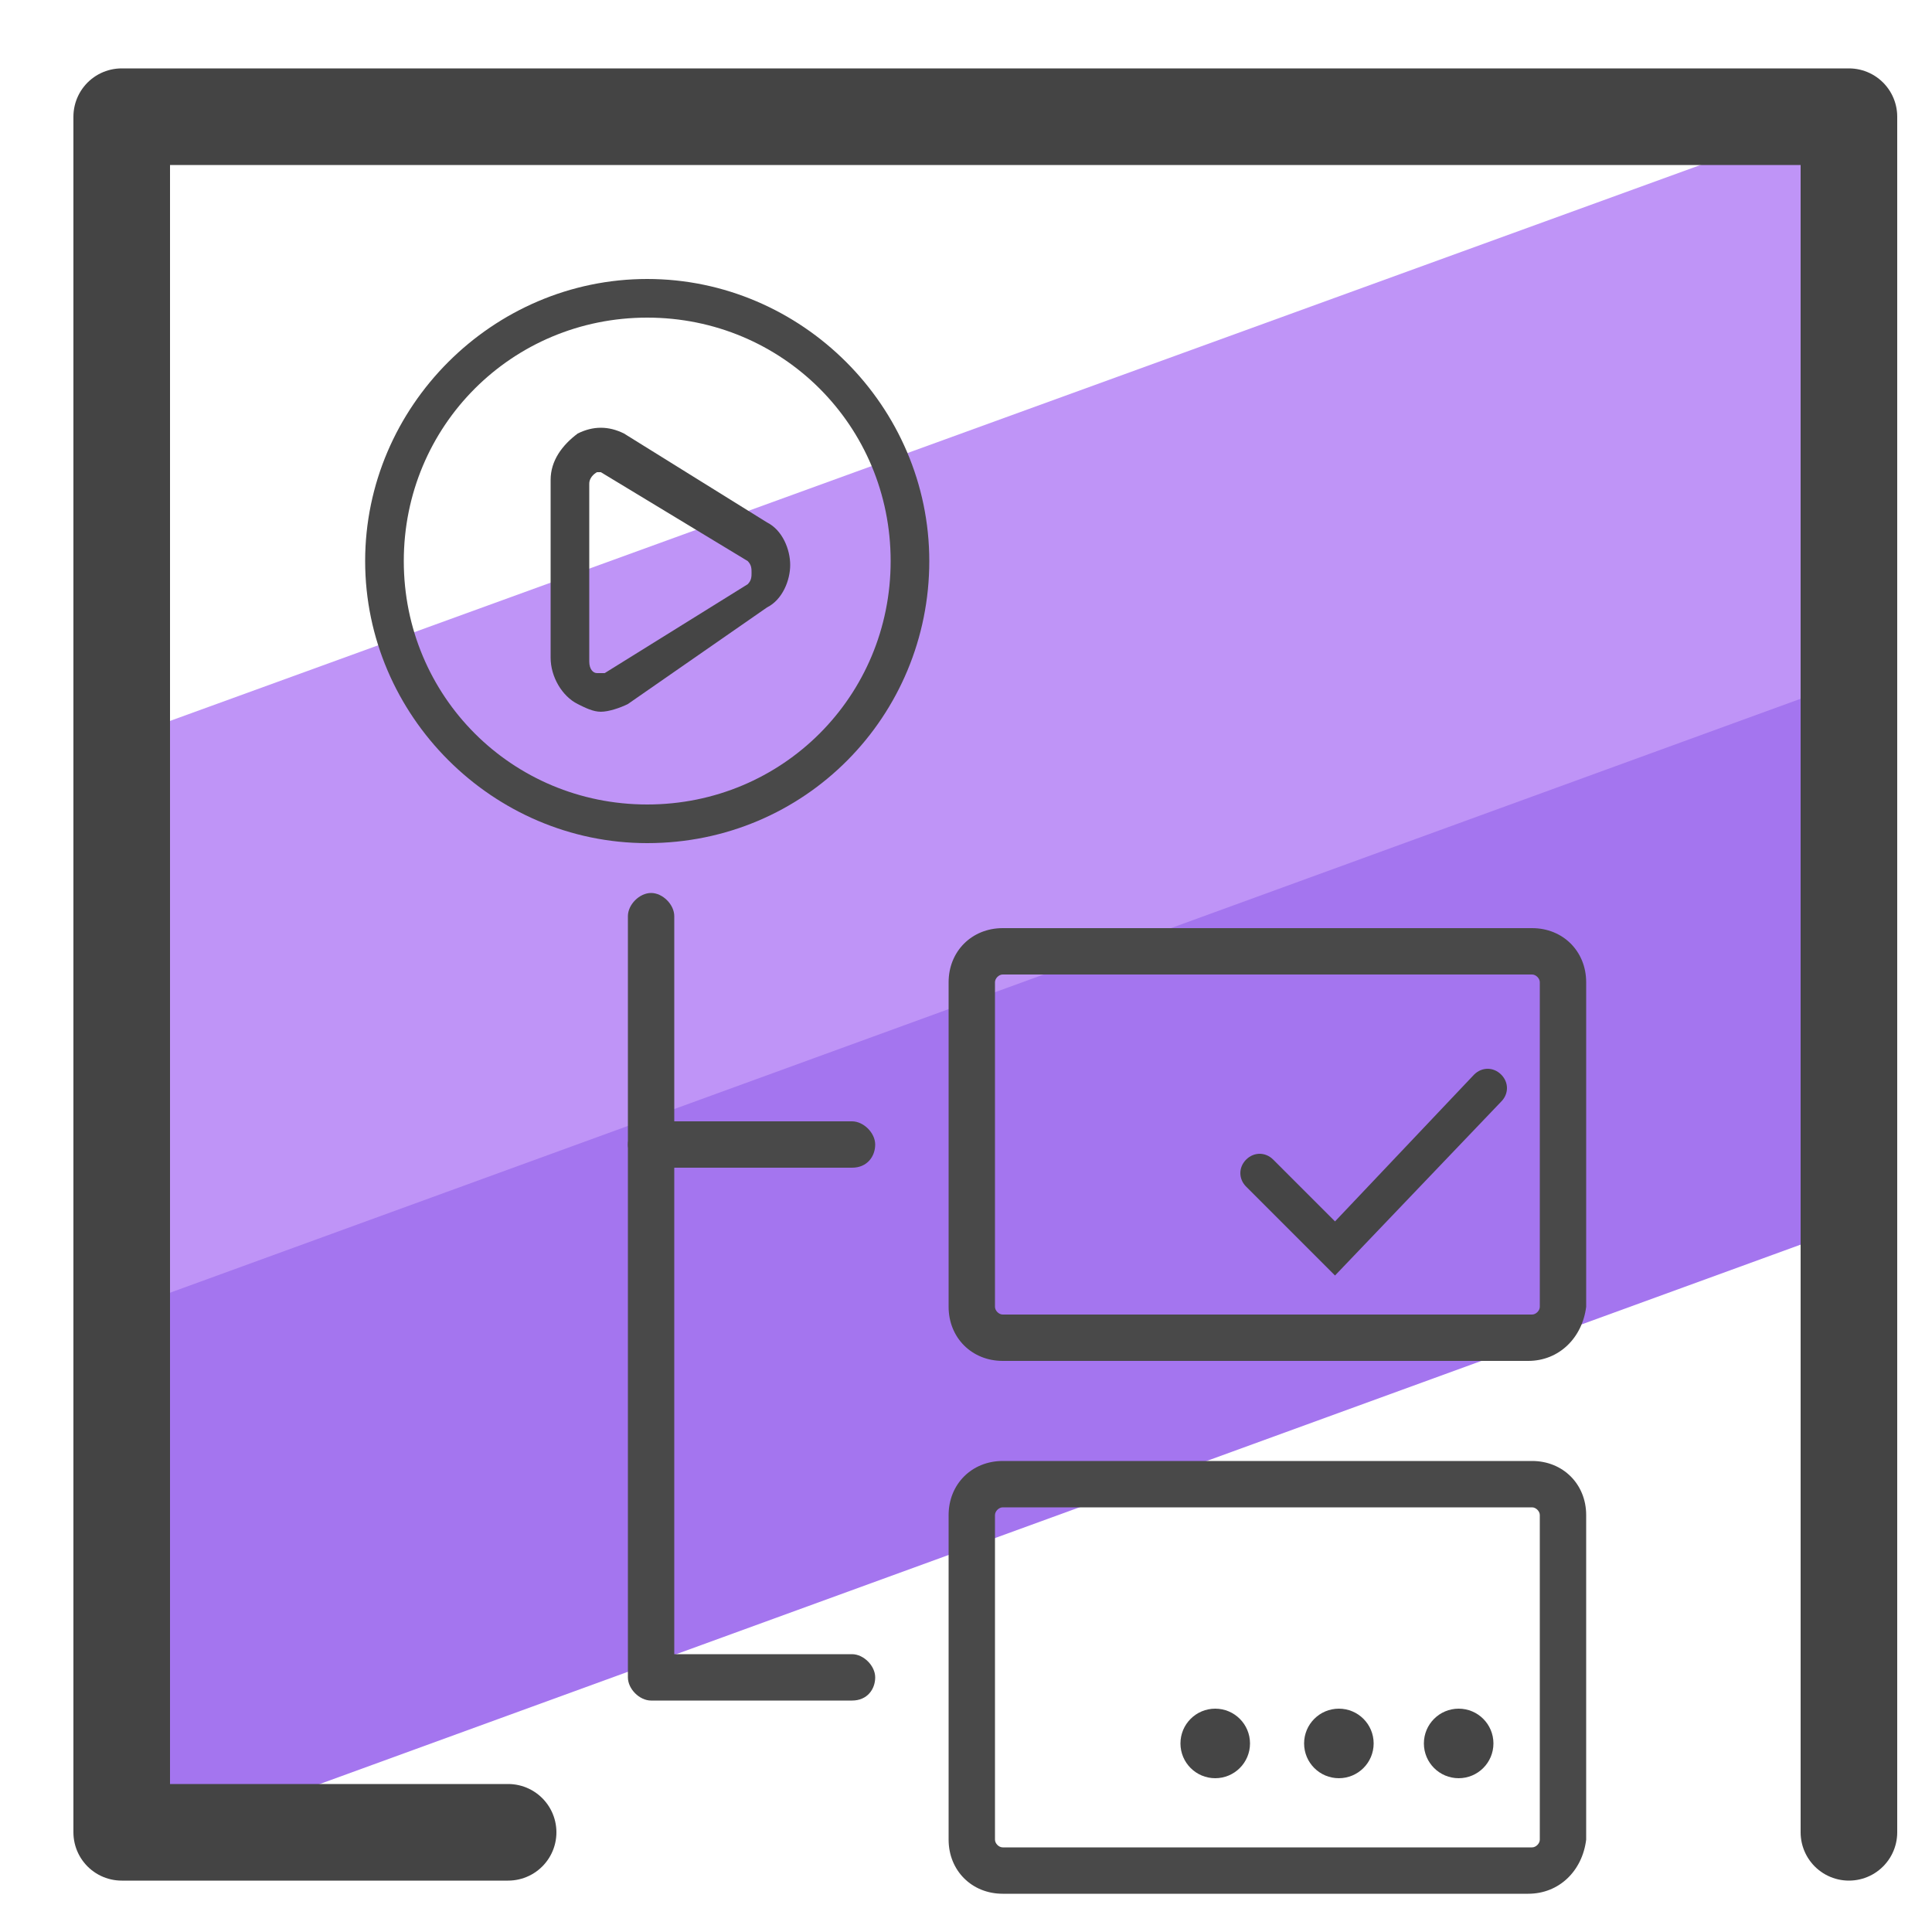 <?xml version="1.0" encoding="utf-8"?>
<!-- Generator: Adobe Illustrator 26.5.0, SVG Export Plug-In . SVG Version: 6.00 Build 0)  -->
<svg version="1.1" id="Layer_1" xmlns="http://www.w3.org/2000/svg" xmlns:xlink="http://www.w3.org/1999/xlink" x="0px" y="0px"
	 viewBox="0 0 50 50" style="enable-background:new 0 0 50 50;" xml:space="preserve">
<style type="text/css">
	.st0{fill:#A475EF;}
	.st1{fill:#BF94F7;}
	.st2{fill:#494949;}
	.st3{fill:#454545;}
	.st4{fill:none;stroke:#444444;stroke-width:2.5;stroke-linecap:round;stroke-linejoin:round;stroke-miterlimit:10;}
</style>
<g id="Layer_1_00000065775744762063891650000006866961950173892783_">
	<path class="st0" d="M47.75,27.11l0.5,4.5l-45.3,16.5v-9.4l0.2-5.4l45.1-16.5l-0.6,3.9L47.75,27.11z"/>
	<path class="st1" d="M47.45,9.82l-0.4,8.1l-44.2,16.1l-0.2-10.2l0.2-4.6l44.6-16.2V9.82z"/>
	<path class="st2" d="M39.55,35.22h-13.6c-0.8,0-1.4-0.6-1.4-1.4v-8.4c0-0.8,0.6-1.4,1.4-1.4h13.7c0.8,0,1.4,0.6,1.4,1.4v8.4
		C40.95,34.62,40.35,35.22,39.55,35.22z M25.95,25.22c-0.1,0-0.2,0.1-0.2,0.2v8.4c0,0.1,0.1,0.2,0.2,0.2h13.7c0.1,0,0.2-0.1,0.2-0.2
		v-8.4c0-0.1-0.1-0.2-0.2-0.2C39.65,25.22,25.95,25.22,25.95,25.22z M39.55,49.01h-13.6c-0.8,0-1.4-0.6-1.4-1.4v-8.4
		c0-0.8,0.6-1.4,1.4-1.4h13.7c0.8,0,1.4,0.6,1.4,1.4v8.4C40.95,48.42,40.35,49.01,39.55,49.01z M25.95,39.01c-0.1,0-0.2,0.1-0.2,0.2
		v8.4c0,0.1,0.1,0.2,0.2,0.2h13.7c0.1,0,0.2-0.1,0.2-0.2v-8.4c0-0.1-0.1-0.2-0.2-0.2H25.95z M22.05,44.01h-5.2
		c-0.3,0-0.6-0.3-0.6-0.6v-19.7c0-0.3,0.3-0.6,0.6-0.6s0.6,0.3,0.6,0.6v19.1h4.6c0.3,0,0.6,0.3,0.6,0.6S22.45,44.01,22.05,44.01z"/>
	<path class="st2" d="M22.05,30.22h-5.2c-0.3,0-0.6-0.3-0.6-0.6s0.3-0.6,0.6-0.6h5.2c0.3,0,0.6,0.3,0.6,0.6S22.45,30.22,22.05,30.22
		z M16.75,21.82c-4,0-7.3-3.3-7.3-7.3s3.3-7.3,7.3-7.3s7.3,3.3,7.3,7.3S20.85,21.82,16.75,21.82z M16.75,8.22
		c-3.5,0-6.3,2.8-6.3,6.3s2.8,6.3,6.3,6.3s6.3-2.8,6.3-6.3S20.25,8.22,16.75,8.22z"/>
	<path class="st3" d="M34.55,33.01l-2.3-2.3c-0.2-0.2-0.2-0.5,0-0.7s0.5-0.2,0.7,0l1.6,1.6l3.6-3.8c0.2-0.2,0.5-0.2,0.7,0
		s0.2,0.5,0,0.7C38.85,28.51,34.55,33.01,34.55,33.01z"/>
	<circle class="st3" cx="31.45" cy="45.12" r="0.9"/>
	<circle class="st3" cx="34.65" cy="45.12" r="0.9"/>
	<circle class="st3" cx="37.75" cy="45.12" r="0.9"/>
	<path class="st4" d="M13.15,47.42h-10V3.02h44.7v44.4"/>
</g>
<path class="st3" d="M15.55,18.42c-0.2,0-0.4-0.1-0.6-0.2c-0.4-0.2-0.7-0.7-0.7-1.2v-4.6c0-0.5,0.3-0.9,0.7-1.2
	c0.4-0.2,0.8-0.2,1.2,0l3.7,2.3c0.4,0.2,0.6,0.7,0.6,1.1s-0.2,0.9-0.6,1.1l-3.6,2.5C16.05,18.32,15.75,18.42,15.55,18.42z
	 M15.55,12.22h-0.1c0,0-0.2,0.1-0.2,0.3v4.6c0,0.2,0.1,0.3,0.2,0.3h0.2l3.7-2.3c0.1-0.1,0.1-0.2,0.1-0.3s0-0.2-0.1-0.3L15.55,12.22
	C15.65,12.22,15.55,12.22,15.55,12.22z"/>
</svg>
